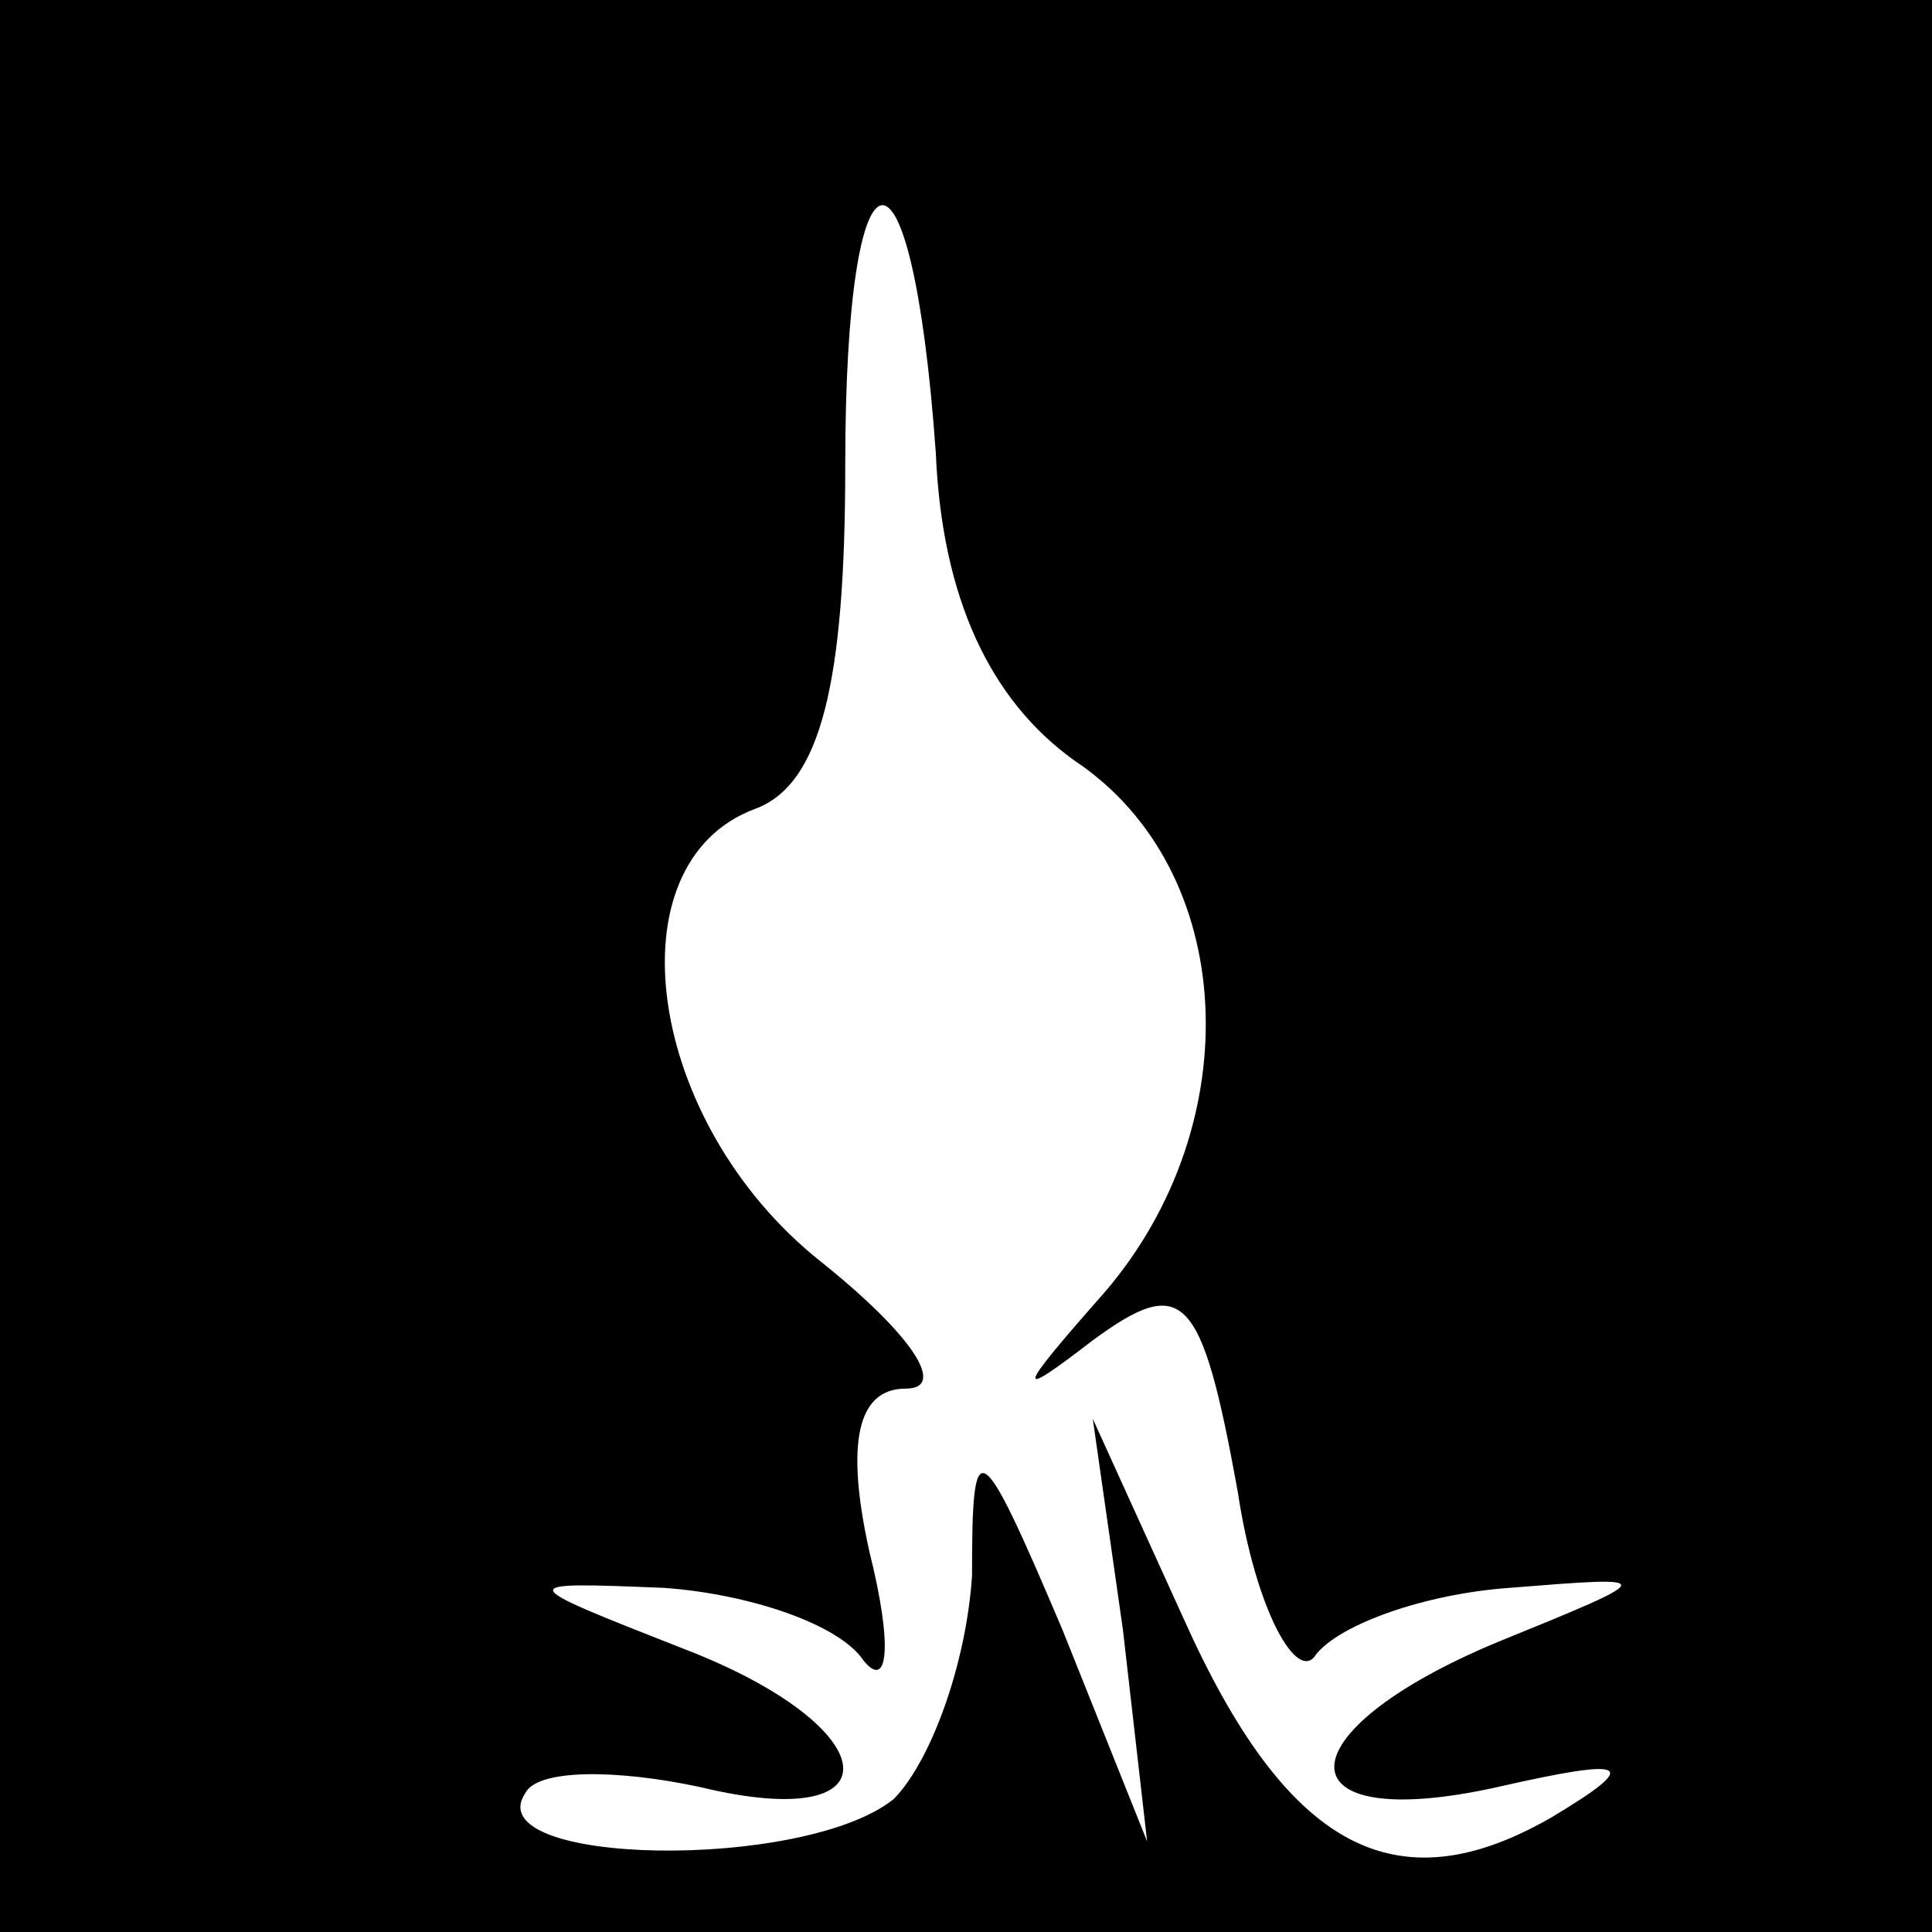 <?xml version="1.0" standalone="no"?>
<!DOCTYPE svg PUBLIC "-//W3C//DTD SVG 20010904//EN"
 "http://www.w3.org/TR/2001/REC-SVG-20010904/DTD/svg10.dtd">
<svg version="1.0" xmlns="http://www.w3.org/2000/svg"
 width="32pt" height="32pt" viewBox="0 0 32 32"
 preserveAspectRatio="xMidYMid meet">
<rect x="0" y="0" width="32" height="32" fill="#808080" stroke="none"/>
<g transform="translate(0,32) scale(0.1,-0.1)"
fill="#000000" stroke="none">
<path fill="#000000" stroke="none" d="M0 160 l0 -160 160 0 160 0 0 160 0
160 -160 0 -160 0 0 -160z"/>
<path fill="#ffffff" stroke="none" d="M155 245 c1 -24 9 -41 23 -51 27 -18
29 -60 5 -88 -15 -17 -15 -18 -2 -8 15 11 18 8 24 -25 3 -20 10 -32 13 -27 4
5 18 10 32 11 25 2 25 2 -2 -9 -36 -15 -36 -32 0 -24 22 5 24 4 9 -5 -26 -15
-44 -5 -61 33 l-15 33 5 -35 4 -35 -14 35 c-14 33 -15 33 -15 9 -1 -15 -7 -31
-13 -37 -15 -12 -69 -11 -61 1 2 4 15 4 29 1 33 -8 31 10 -3 23 -28 11 -28 11
-3 10 14 -1 29 -6 33 -12 4 -5 5 2 1 18 -4 18 -2 27 6 27 7 0 1 9 -14 21 -29
23 -35 66 -11 75 11 4 15 21 15 57 0 56 11 58 15 2z"/>
</g>
</svg>
